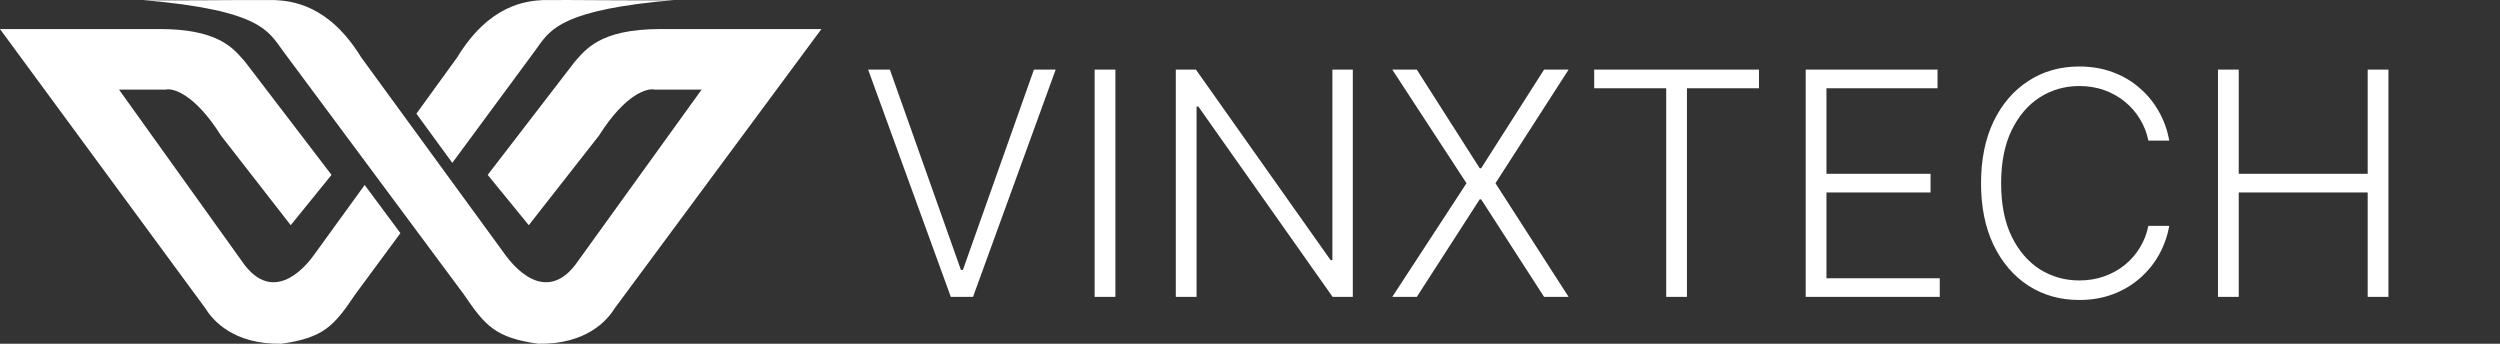 <svg width="160" height="22" viewBox="0 0 160 22" fill="none" xmlns="http://www.w3.org/2000/svg">
<rect x="0" y="0" width="160" height="22" fill="#333333" stroke="none"/>
<path d="M56.953 4.455L61.499 17.274H61.626L66.172 4.455H67.564L62.273 19H60.852L55.561 4.455H56.953ZM71.385 4.455V19H70.057V4.455H71.385ZM86.58 4.455V19H85.288L76.694 6.82H76.58V19H75.252V4.455H76.538L85.16 16.649H85.273V4.455H86.58ZM90.675 4.455L94.702 10.768H94.794L98.821 4.455H100.391L95.71 11.727L100.391 19H98.821L94.794 12.757H94.702L90.675 19H89.105L93.856 11.727L89.105 4.455H90.675ZM102.028 5.648V4.455H112.575V5.648H107.965V19H106.637V5.648H102.028ZM115.565 19V4.455H124.002V5.648H116.893V11.124H123.555V12.317H116.893V17.807H124.144V19H115.565ZM138.832 9H137.496C137.397 8.503 137.217 8.044 136.957 7.622C136.701 7.196 136.379 6.824 135.991 6.507C135.603 6.19 135.162 5.944 134.67 5.768C134.177 5.593 133.645 5.506 133.072 5.506C132.153 5.506 131.315 5.745 130.558 6.223C129.805 6.701 129.201 7.404 128.746 8.332C128.297 9.256 128.072 10.387 128.072 11.727C128.072 13.077 128.297 14.213 128.746 15.136C129.201 16.06 129.805 16.76 130.558 17.239C131.315 17.712 132.153 17.949 133.072 17.949C133.645 17.949 134.177 17.861 134.67 17.686C135.162 17.511 135.603 17.267 135.991 16.954C136.379 16.637 136.701 16.266 136.957 15.839C137.217 15.413 137.397 14.952 137.496 14.454H138.832C138.713 15.122 138.491 15.745 138.164 16.322C137.842 16.895 137.43 17.397 136.928 17.828C136.431 18.259 135.858 18.595 135.21 18.837C134.561 19.078 133.848 19.199 133.072 19.199C131.85 19.199 130.766 18.893 129.819 18.283C128.872 17.667 128.129 16.801 127.589 15.683C127.054 14.566 126.786 13.247 126.786 11.727C126.786 10.207 127.054 8.889 127.589 7.771C128.129 6.654 128.872 5.79 129.819 5.179C130.766 4.563 131.85 4.256 133.072 4.256C133.848 4.256 134.561 4.376 135.21 4.618C135.858 4.855 136.431 5.191 136.928 5.626C137.43 6.057 137.842 6.559 138.164 7.132C138.491 7.705 138.713 8.328 138.832 9ZM141.951 19V4.455H143.279V11.124H151.532V4.455H152.86V19H151.532V12.317H143.279V19H141.951Z" fill="white"/>
<path fill-rule="evenodd" clip-rule="evenodd" d="M25.627 14.921L22.741 18.833C21.381 20.852 20.728 21.617 18.008 21.999C14.961 22.053 13.619 20.507 13.165 19.761L-0.001 1.859H10.228C13.839 1.859 14.861 3.019 15.51 3.756C15.565 3.818 15.617 3.877 15.668 3.933L21.217 11.192L18.606 14.412L14.145 8.681C12.447 5.974 11.044 5.625 10.608 5.734H7.616L15.668 16.977C17.721 19.604 19.823 16.691 20.1 16.308C20.116 16.285 20.126 16.271 20.129 16.268L23.339 11.84L25.627 14.921ZM26.649 7.274L29.269 3.66C31.315 0.298 33.676 0.057 34.764 0.003C35.756 -0.004 37.093 0.004 38.431 0.012C40.323 0.023 42.218 0.035 43.143 0.003C36.112 0.612 35.257 1.818 34.414 3.008C34.35 3.098 34.286 3.188 34.22 3.278L28.947 10.423L26.649 7.274Z" fill="white"/>
<path d="M36.799 3.933L31.213 11.192L33.842 14.412L38.332 8.681C40.041 5.974 41.454 5.625 41.892 5.734H44.904L36.799 16.977C34.608 19.761 32.363 16.322 32.308 16.268L23.108 3.66C21.049 0.298 18.672 0.057 17.576 0.003C15.167 -0.015 10.731 0.057 9.143 0.003C16.755 0.658 17.175 2.004 18.124 3.278L29.68 18.833C31.049 20.852 31.706 21.617 34.444 21.999C37.511 22.053 38.862 20.507 39.318 19.761L52.571 1.859H42.276C38.332 1.859 37.456 3.223 36.799 3.933Z" fill="white"/>
</svg>
